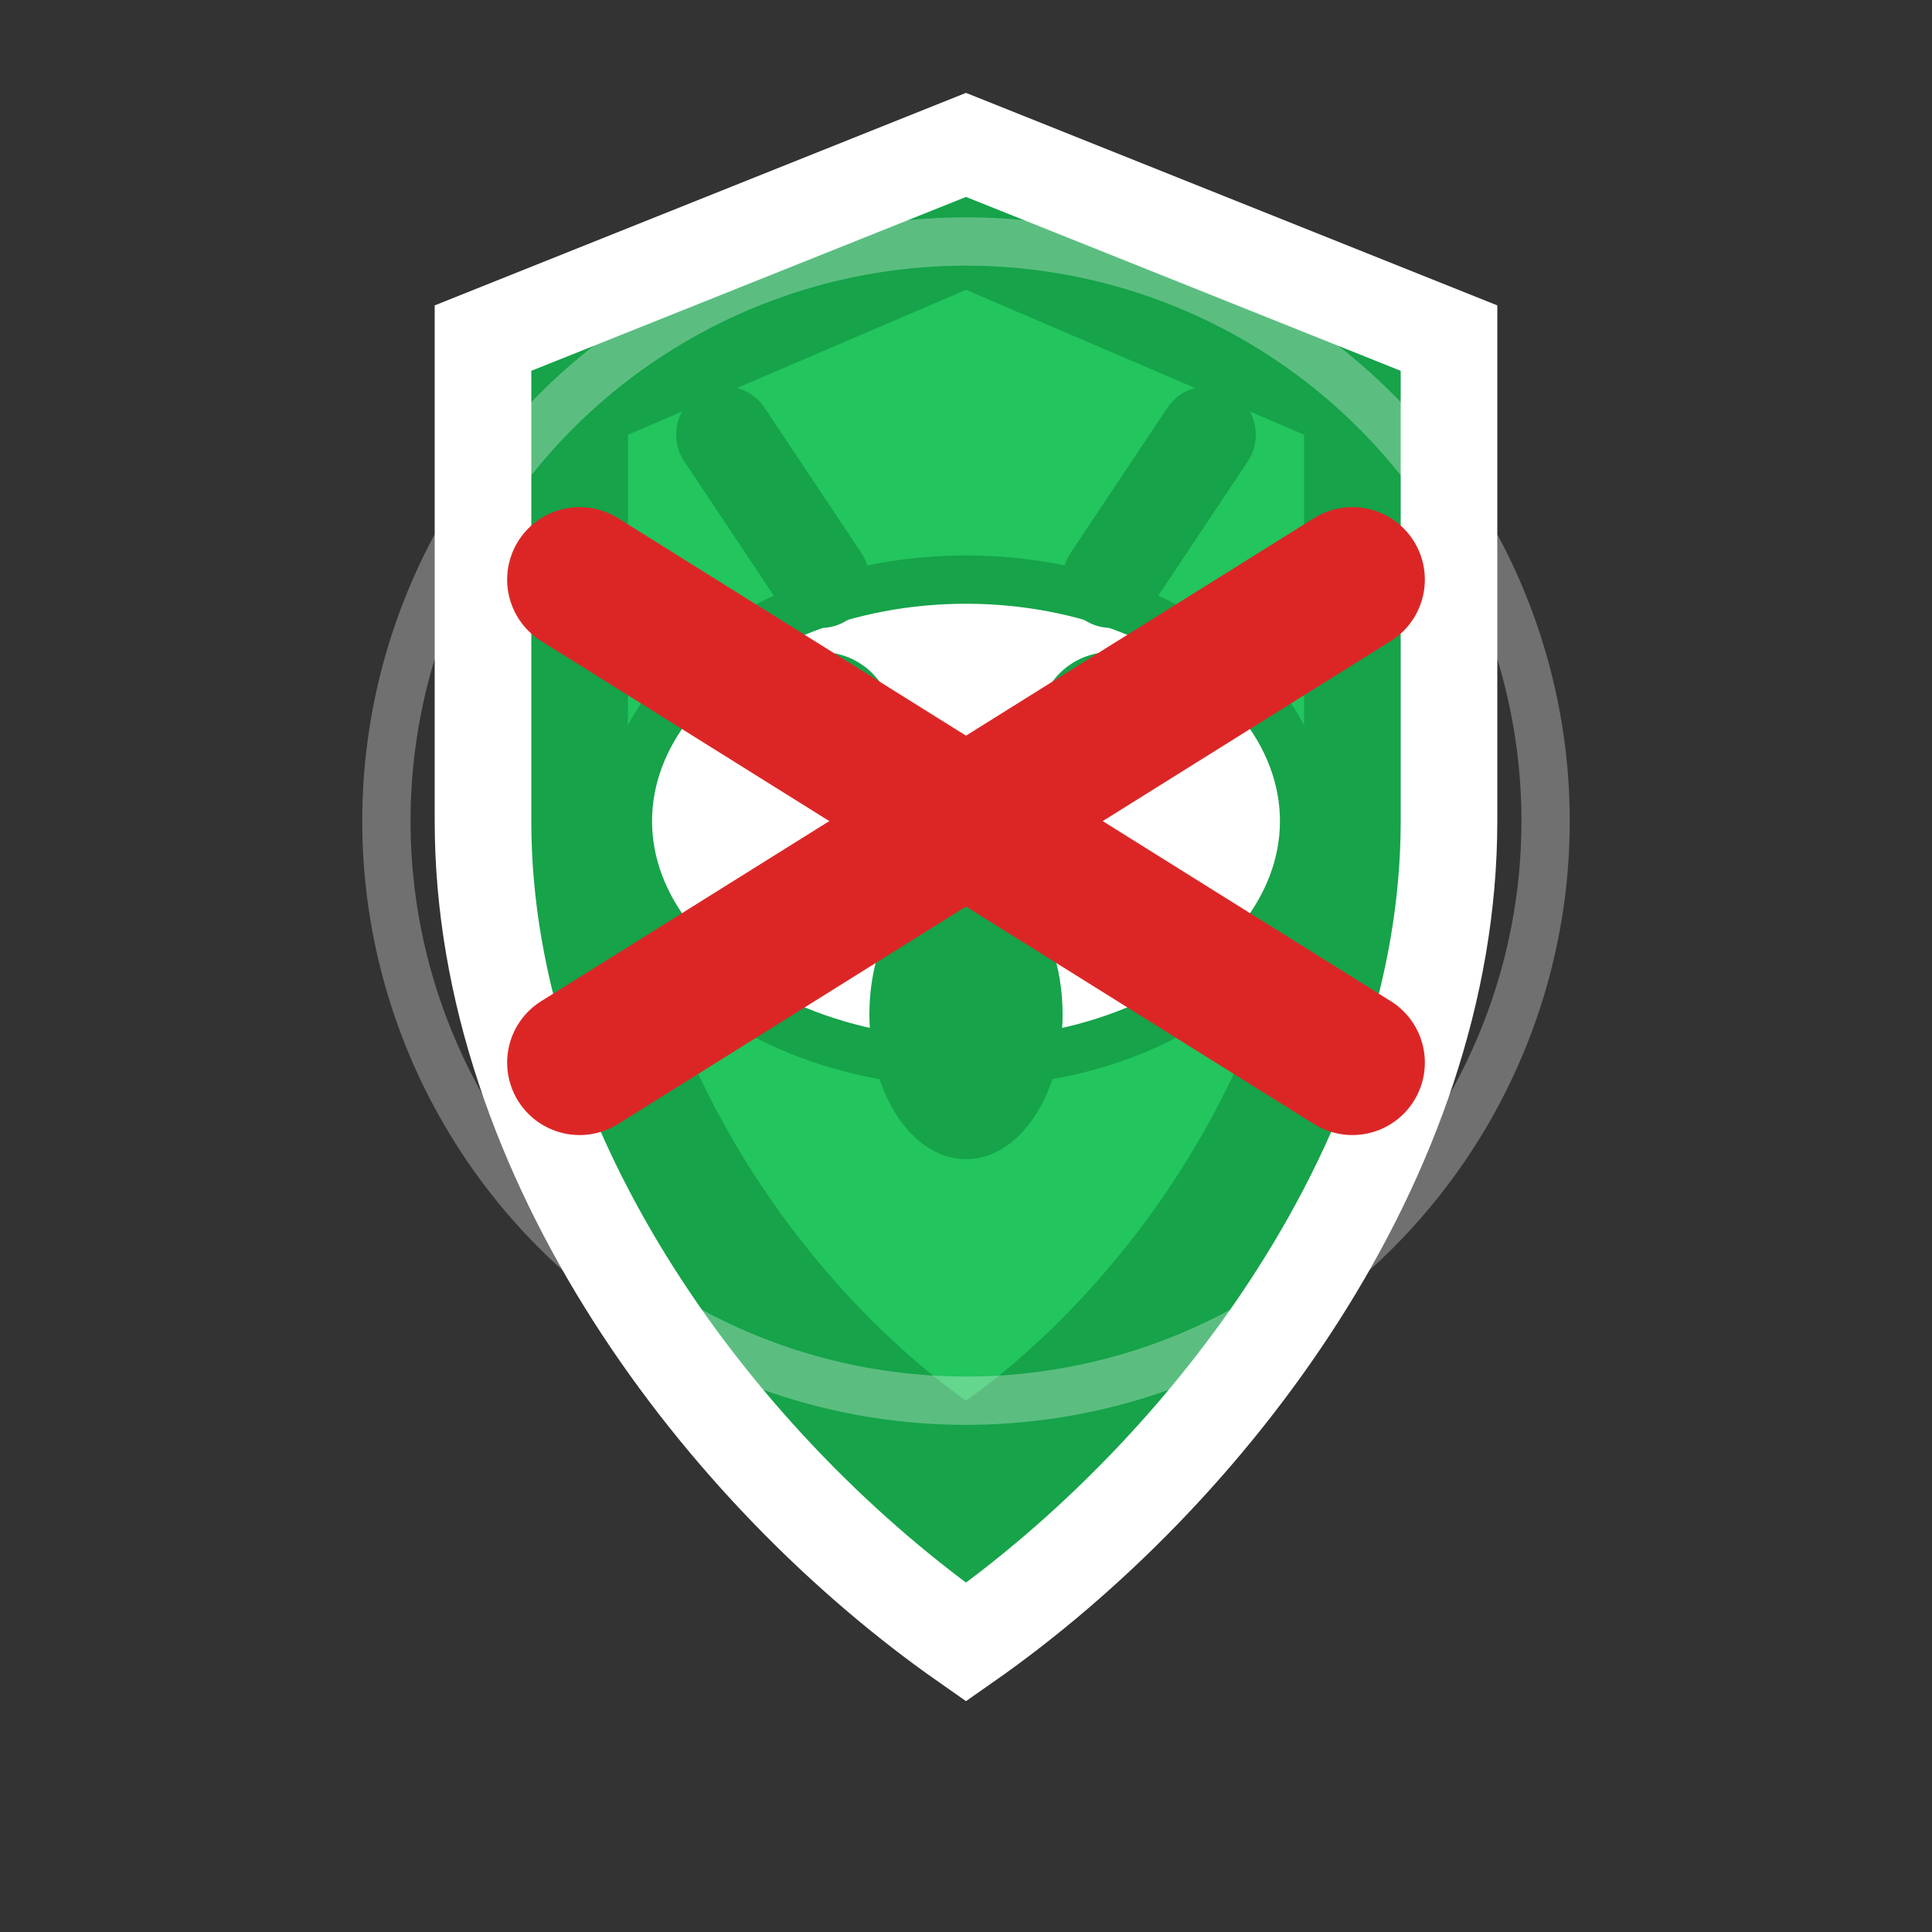 <svg width="40" height="40" viewBox="0 0 40 40" fill="none" xmlns="http://www.w3.org/2000/svg">
  <rect x="0" y="0" width="40" height="40" fill="#333333" stroke="none"/>
  <!-- Shield shape background with better contrast -->
  <path d="M20 3L30 7V17C30 24 25 30.5 20 34C15 30.5 10 24 10 17V7L20 3Z" fill="#16a34a" stroke="#ffffff" stroke-width="2"/>
  
  <!-- Inner shield highlight -->
  <path d="M20 6L27 9V16C27 21.5 23.5 26.5 20 29C16.5 26.5 13 21.5 13 16V9L20 6Z" fill="#22c55e"/>
  
  <!-- Bug/pest icon inside with better visibility -->
  <ellipse cx="20" cy="17" rx="7" ry="5" fill="#ffffff" stroke="#16a34a" stroke-width="1"/>
  <circle cx="17" cy="15" r="1.5" fill="#16a34a"/>
  <circle cx="23" cy="15" r="1.5" fill="#16a34a"/>
  
  <!-- Antennae -->
  <line x1="17" y1="12" x2="15" y2="9" stroke="#16a34a" stroke-width="2" stroke-linecap="round"/>
  <line x1="23" y1="12" x2="25" y2="9" stroke="#16a34a" stroke-width="2" stroke-linecap="round"/>
  
  <!-- Body segments -->
  <ellipse cx="20" cy="21" rx="2" ry="3" fill="#16a34a"/>
  
  <!-- "X" to show elimination - more prominent -->
  <line x1="12" y1="12" x2="28" y2="22" stroke="#dc2626" stroke-width="3" stroke-linecap="round"/>
  <line x1="28" y1="12" x2="12" y2="22" stroke="#dc2626" stroke-width="3" stroke-linecap="round"/>
  
  <!-- Additional mobile-friendly elements -->
  <circle cx="20" cy="17" r="12" fill="none" stroke="#ffffff" stroke-width="1" opacity="0.3"/>
</svg>
